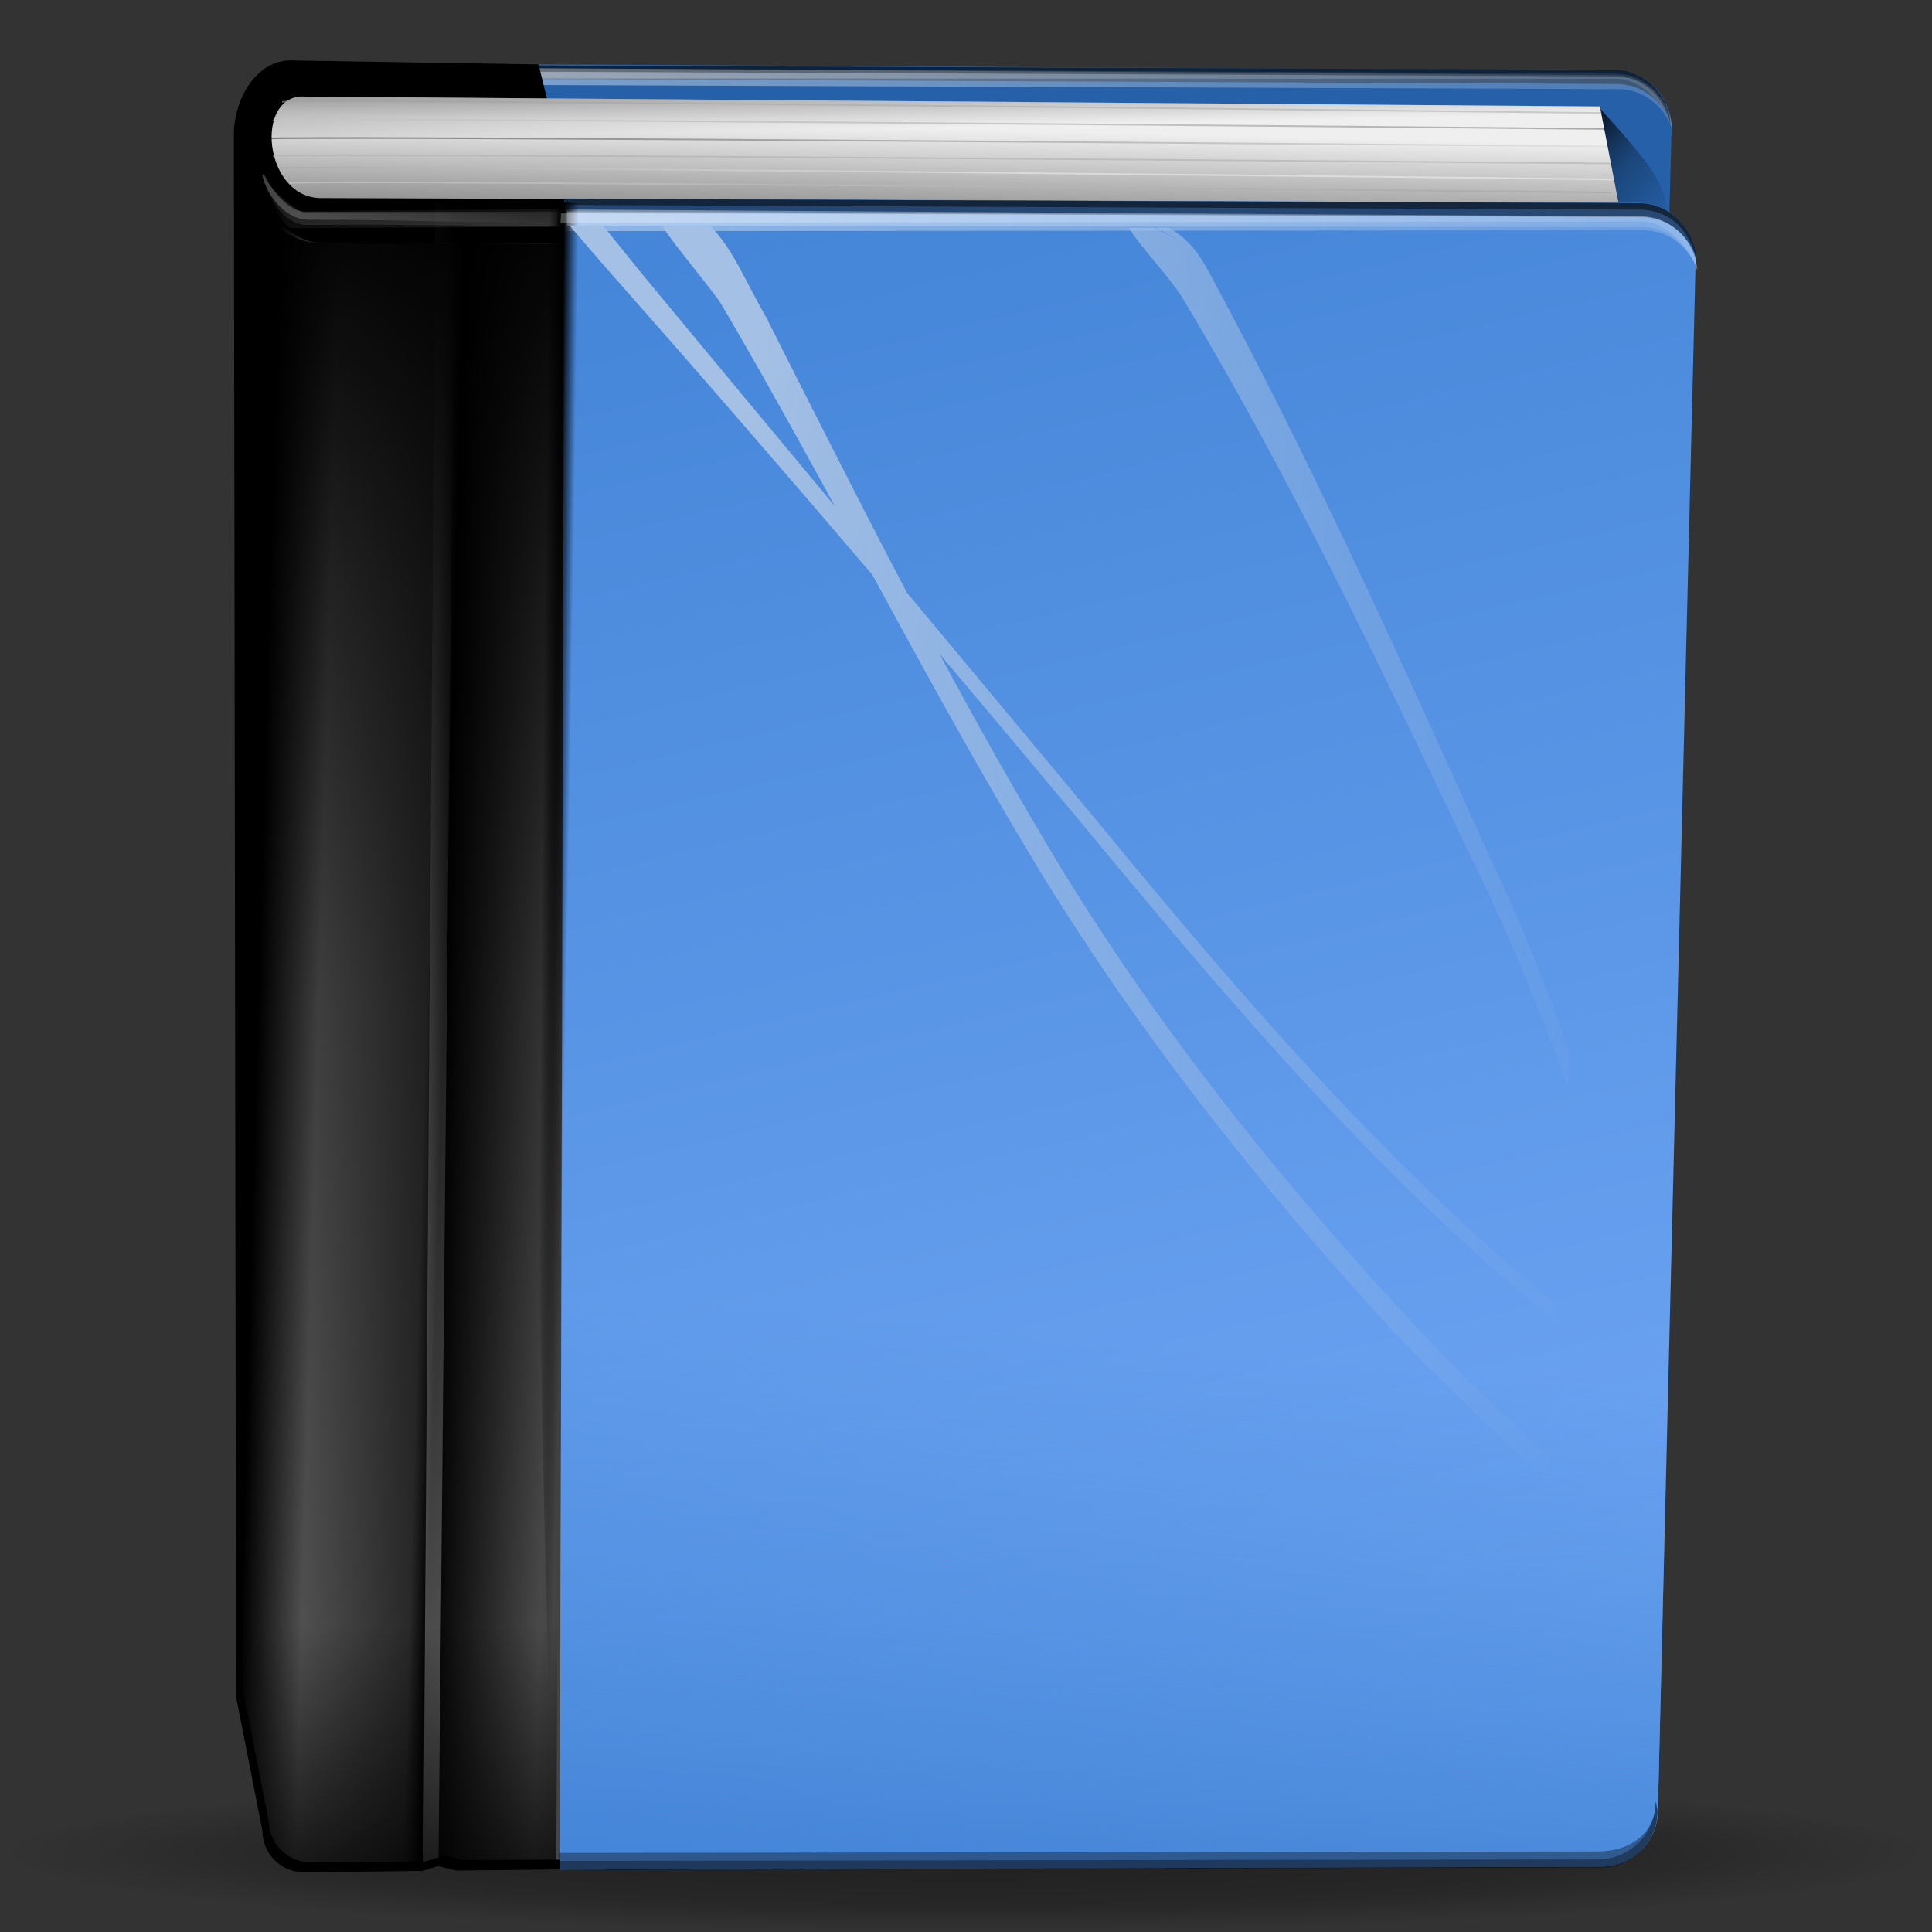 <?xml version="1.0" encoding="UTF-8" standalone="no"?>
<!-- Created with Inkscape (http://www.inkscape.org/) --><svg height="128" id="svg1877" inkscape:export-filename="/home/david/Progetti/sandbox/contents.png" inkscape:export-xdpi="16.879999" inkscape:export-ydpi="16.879999" inkscape:output_extension="org.inkscape.output.svgz.inkscape" inkscape:version="0.45.1" sodipodi:docbase="/media/seagext/trunk/KDE/kdebase/runtime/pics/oxygen/scalable/mimetypes" sodipodi:docname="x-office-address-book.svgz" sodipodi:version="0.32" version="1.0" width="128" xmlns="http://www.w3.org/2000/svg" xmlns:cc="http://web.resource.org/cc/" xmlns:dc="http://purl.org/dc/elements/1.1/" xmlns:inkscape="http://www.inkscape.org/namespaces/inkscape" xmlns:rdf="http://www.w3.org/1999/02/22-rdf-syntax-ns#" xmlns:sodipodi="http://sodipodi.sourceforge.net/DTD/sodipodi-0.dtd" xmlns:svg="http://www.w3.org/2000/svg" xmlns:xlink="http://www.w3.org/1999/xlink">
  <rect width="100%" height="100%" fill="#333333" stroke="none"/>
  <defs id="defs1879">
    <radialGradient cx="63.912" cy="115.709" fx="63.912" fy="115.709" gradientTransform="matrix(1,0,0,0.198,0,92.822)" gradientUnits="userSpaceOnUse" id="radialGradient3336" inkscape:collect="always" r="63.912" xlink:href="#linearGradient3291"/>
    <linearGradient id="linearGradient2087" inkscape:collect="always">
      <stop id="stop2089" offset="0" style="stop-color:#4686d8;stop-opacity:1;"/>
      <stop id="stop2091" offset="1" style="stop-color:#4686d8;stop-opacity:0;"/>
    </linearGradient>
    <linearGradient id="linearGradient2975" inkscape:collect="always">
      <stop id="stop2977" offset="0" style="stop-color:black;stop-opacity:1;"/>
      <stop id="stop2979" offset="1" style="stop-color:black;stop-opacity:0;"/>
    </linearGradient>
    <linearGradient id="linearGradient2913" inkscape:collect="always">
      <stop id="stop2915" offset="0" style="stop-color:#a4c0e4;stop-opacity:1;"/>
      <stop id="stop2917" offset="1" style="stop-color:#a4c0e4;stop-opacity:0;"/>
    </linearGradient>
    <linearGradient id="linearGradient5477">
      <stop id="stop5479" offset="0" style="stop-color:black;stop-opacity:1;"/>
      <stop id="stop5481" offset="1" style="stop-color:white;stop-opacity:1;"/>
    </linearGradient>
    <linearGradient id="linearGradient3853" inkscape:collect="always">
      <stop id="stop3855" offset="0" style="stop-color:black;stop-opacity:1;"/>
      <stop id="stop3857" offset="1" style="stop-color:black;stop-opacity:0;"/>
    </linearGradient>
    <linearGradient id="linearGradient3837">
      <stop id="stop3839" offset="0" style="stop-color:black;stop-opacity:1;"/>
      <stop id="stop3849" offset="0.25" style="stop-color:black;stop-opacity:0.599;"/>
      <stop id="stop3847" offset="0.5" style="stop-color:black;stop-opacity:0.278;"/>
      <stop id="stop3841" offset="1" style="stop-color:black;stop-opacity:0;"/>
    </linearGradient>
    <linearGradient id="linearGradient3814">
      <stop id="stop3816" offset="0" style="stop-color:white;stop-opacity:0;"/>
      <stop id="stop3824" offset="0.185" style="stop-color:white;stop-opacity:0;"/>
      <stop id="stop3822" offset="0.281" style="stop-color:white;stop-opacity:0.336;"/>
      <stop id="stop3829" offset="0.451" style="stop-color:white;stop-opacity:0.17;"/>
      <stop id="stop3831" offset="0.479" style="stop-color:white;stop-opacity:0;"/>
      <stop id="stop3833" offset="0.656" style="stop-color:white;stop-opacity:0.307;"/>
      <stop id="stop3818" offset="1" style="stop-color:white;stop-opacity:0;"/>
    </linearGradient>
    <linearGradient id="linearGradient3804" inkscape:collect="always">
      <stop id="stop3806" offset="0" style="stop-color:white;stop-opacity:1;"/>
      <stop id="stop3808" offset="1" style="stop-color:white;stop-opacity:0;"/>
    </linearGradient>
    <linearGradient id="linearGradient3783" inkscape:collect="always">
      <stop id="stop3785" offset="0" style="stop-color:white;stop-opacity:1;"/>
      <stop id="stop3787" offset="1" style="stop-color:white;stop-opacity:0;"/>
    </linearGradient>
    <linearGradient id="linearGradient3771" inkscape:collect="always">
      <stop id="stop3773" offset="0" style="stop-color:#f7fafe;stop-opacity:1;"/>
      <stop id="stop3775" offset="1" style="stop-color:#f7fafe;stop-opacity:0;"/>
    </linearGradient>
    <linearGradient id="linearGradient3756" inkscape:collect="always">
      <stop id="stop3758" offset="0" style="stop-color:black;stop-opacity:1;"/>
      <stop id="stop3760" offset="1" style="stop-color:black;stop-opacity:0;"/>
    </linearGradient>
    <linearGradient id="linearGradient3742" inkscape:collect="always">
      <stop id="stop3744" offset="0" style="stop-color:white;stop-opacity:1;"/>
      <stop id="stop3746" offset="1" style="stop-color:white;stop-opacity:0;"/>
    </linearGradient>
    <linearGradient id="linearGradient3710" inkscape:collect="always">
      <stop id="stop3712" offset="0" style="stop-color:white;stop-opacity:1;"/>
      <stop id="stop3714" offset="1" style="stop-color:white;stop-opacity:0;"/>
    </linearGradient>
    <linearGradient id="linearGradient3695">
      <stop id="stop3697" offset="0" style="stop-color:#626262;stop-opacity:1;"/>
      <stop id="stop3699" offset="1" style="stop-color:#efefef;stop-opacity:1;"/>
    </linearGradient>
    <linearGradient gradientTransform="matrix(2.669,0.525,-0.525,2.669,21.67,-46.789)" gradientUnits="userSpaceOnUse" id="linearGradient4014" inkscape:collect="always" x1="28.138" x2="29.138" xlink:href="#linearGradient3771" y1="5.62" y2="16.588"/>
    <linearGradient gradientTransform="matrix(2.669,0.525,-0.525,2.669,21.67,-46.389)" gradientUnits="userSpaceOnUse" id="linearGradient4017" inkscape:collect="always" x1="28.138" x2="29.138" xlink:href="#linearGradient3771" y1="5.62" y2="16.588"/>
    <linearGradient gradientTransform="matrix(2.669,0.525,-0.525,2.669,21.67,-46.389)" gradientUnits="userSpaceOnUse" id="linearGradient4020" inkscape:collect="always" x1="28.138" x2="29.138" xlink:href="#linearGradient3771" y1="5.62" y2="16.588"/>
    <radialGradient cx="-36.858" cy="75.225" fx="-36.858" fy="75.225" gradientTransform="matrix(0.947,-1.786603e-2,1.432,109.776,-34.338,-8150.494)" gradientUnits="userSpaceOnUse" id="radialGradient4027" inkscape:collect="always" r="0.972" xlink:href="#linearGradient3853"/>
    <linearGradient gradientTransform="matrix(2.81,0.553,-0.553,2.81,20.506,-27.138)" gradientUnits="userSpaceOnUse" id="linearGradient4031" inkscape:collect="always" x1="4.911" x2="58.885" xlink:href="#linearGradient3710" y1="44.649" y2="36.866"/>
    <linearGradient gradientTransform="matrix(2.81,0.553,-0.553,2.81,20.506,-27.138)" gradientUnits="userSpaceOnUse" id="linearGradient4034" inkscape:collect="always" x1="4.911" x2="58.885" xlink:href="#linearGradient3710" y1="44.649" y2="36.866"/>
    <linearGradient gradientTransform="matrix(2.81,0.553,-0.553,2.81,20.506,-27.138)" gradientUnits="userSpaceOnUse" id="linearGradient4037" inkscape:collect="always" x1="4.911" x2="58.885" xlink:href="#linearGradient3710" y1="44.649" y2="36.866"/>
    <linearGradient gradientTransform="matrix(2.669,0.525,-0.525,2.669,21.67,-45.789)" gradientUnits="userSpaceOnUse" id="linearGradient4042" inkscape:collect="always" x1="20.607" x2="14.044" xlink:href="#linearGradient3837" y1="54.213" y2="16.438"/>
    <linearGradient gradientTransform="matrix(2.669,0.525,-0.525,2.669,21.67,-45.789)" gradientUnits="userSpaceOnUse" id="linearGradient4045" inkscape:collect="always" x1="6.281" x2="14.312" xlink:href="#linearGradient3804" y1="35.764" y2="35.764"/>
    <linearGradient gradientTransform="matrix(2.669,0.525,-0.525,2.669,21.67,-45.789)" gradientUnits="userSpaceOnUse" id="linearGradient4048" inkscape:collect="always" x1="5.324" x2="16.25" xlink:href="#linearGradient3783" y1="55.63" y2="54.984"/>
    <linearGradient gradientTransform="matrix(2.669,0.525,-0.525,2.669,21.67,-45.789)" gradientUnits="userSpaceOnUse" id="linearGradient4051" inkscape:collect="always" x1="15.688" x2="16.753" xlink:href="#linearGradient3783" y1="48.891" y2="55.438"/>
    <linearGradient gradientTransform="matrix(2.669,0.525,-0.525,2.669,21.67,-45.789)" gradientUnits="userSpaceOnUse" id="linearGradient4054" inkscape:collect="always" x1="15.688" x2="16.25" xlink:href="#linearGradient3783" y1="48.891" y2="54.984"/>
    <linearGradient gradientTransform="matrix(2.669,0.525,-0.525,2.669,21.67,-45.789)" gradientUnits="userSpaceOnUse" id="linearGradient4057" inkscape:collect="always" x1="11.968" x2="15.346" xlink:href="#linearGradient3756" y1="50.304" y2="57.639"/>
    <linearGradient gradientTransform="matrix(2.81,0.553,-0.553,2.81,18.918,-18.76)" gradientUnits="userSpaceOnUse" id="linearGradient4061" inkscape:collect="always" x1="4.911" x2="58.885" xlink:href="#linearGradient3710" y1="44.649" y2="36.866"/>
    <linearGradient gradientTransform="matrix(2.81,0.553,-0.553,2.81,18.918,-18.76)" gradientUnits="userSpaceOnUse" id="linearGradient4064" inkscape:collect="always" x1="4.911" x2="58.885" xlink:href="#linearGradient3710" y1="44.649" y2="36.866"/>
    <linearGradient gradientTransform="matrix(2.81,0.553,-0.553,2.81,20.506,-27.138)" gradientUnits="userSpaceOnUse" id="linearGradient4068" inkscape:collect="always" x1="32.439" x2="33.05" xlink:href="#linearGradient3695" y1="40" y2="42.763"/>
    <linearGradient gradientTransform="matrix(2.669,0.525,-0.525,2.669,21.67,-45.789)" gradientUnits="userSpaceOnUse" id="linearGradient4071" inkscape:collect="always" x1="4.518" x2="18.827" xlink:href="#linearGradient3814" y1="41.237" y2="38.016"/>
    <linearGradient gradientTransform="matrix(2.81,0.553,-0.553,2.81,20.506,-27.138)" gradientUnits="userSpaceOnUse" id="linearGradient4075" inkscape:collect="always" x1="36.107" x2="38.78" xlink:href="#linearGradient3742" y1="42.069" y2="40.875"/>
    <linearGradient gradientTransform="matrix(0.964,0.112,-0.112,0.964,4.898,-9.153)" gradientUnits="userSpaceOnUse" id="linearGradient5127" inkscape:collect="always" x1="92.957" x2="59.824" xlink:href="#XMLID_5_" y1="-8.955" y2="206.726"/>
    <radialGradient cx="51.999" cy="-9" gradientUnits="userSpaceOnUse" id="XMLID_5_" r="111.001">
      <stop id="stop4094" offset="0.15" style="stop-color:#80B3FF"/>
      <stop id="stop4096" offset="0.316" style="stop-color:#69A1F0"/>
      <stop id="stop4098" offset="0.603" style="stop-color:#4888DA"/>
      <stop id="stop4100" offset="0.841" style="stop-color:#3378CC"/>
      <stop id="stop4102" offset="1" style="stop-color:#2C72C7"/>
    </radialGradient>
    <linearGradient gradientUnits="userSpaceOnUse" id="linearGradient5483" inkscape:collect="always" x1="74.062" x2="108.062" xlink:href="#linearGradient5477" y1="85.125" y2="126.062"/>
    <linearGradient gradientTransform="translate(0,-1)" gradientUnits="userSpaceOnUse" id="linearGradient5487" inkscape:collect="always" x1="39.812" x2="45.312" xlink:href="#linearGradient5477" y1="79.125" y2="138.875"/>
    <linearGradient gradientTransform="translate(0,-2)" gradientUnits="userSpaceOnUse" id="linearGradient5491" inkscape:collect="always" x1="34.562" x2="44.062" xlink:href="#linearGradient5477" y1="99.375" y2="125.125"/>
    <linearGradient gradientTransform="translate(0,0.7)" gradientUnits="userSpaceOnUse" id="linearGradient5495" inkscape:collect="always" x1="82.312" x2="36.312" xlink:href="#linearGradient5477" y1="61.875" y2="128.312"/>
    <linearGradient gradientTransform="translate(0,-3.3)" gradientUnits="userSpaceOnUse" id="linearGradient5499" inkscape:collect="always" x1="82.312" x2="72.327" xlink:href="#linearGradient5477" y1="61.875" y2="133.312"/>
    <linearGradient gradientTransform="translate(0,1.7)" gradientUnits="userSpaceOnUse" id="linearGradient5503" inkscape:collect="always" x1="82.312" x2="72.327" xlink:href="#linearGradient5477" y1="61.875" y2="133.312"/>
    <linearGradient gradientTransform="matrix(0.999,0.116,-0.116,0.999,2.716,-10.896)" gradientUnits="userSpaceOnUse" id="linearGradient2919" inkscape:collect="always" x1="52.985" x2="113.219" xlink:href="#linearGradient2913" y1="68.39" y2="49.39"/>
    <radialGradient cx="42.618" cy="120.642" fx="42.618" fy="120.642" gradientTransform="matrix(1.52,8.839467e-2,-0.843,13.788,55.277,-1567.892)" gradientUnits="userSpaceOnUse" id="radialGradient1580" inkscape:collect="always" r="3.407" xlink:href="#linearGradient2257"/>
    <radialGradient cx="95.506" cy="59.592" fx="95.506" fy="59.592" gradientTransform="matrix(6.228741e-2,-3.825032e-4,4.90218e-3,0.799,15.06,-17.076)" gradientUnits="userSpaceOnUse" id="radialGradient1576" inkscape:collect="always" r="47.746" xlink:href="#linearGradient3311"/>
    <radialGradient cx="49.01" cy="8.495" fx="47.371" fy="6.77" gradientTransform="matrix(1.297,-1.880044e-3,7.085819e-4,0.489,-47.037,18.976)" gradientUnits="userSpaceOnUse" id="radialGradient1569" inkscape:collect="always" r="3.975" xlink:href="#linearGradient3225"/>
    <linearGradient gradientTransform="matrix(1.297,0,0,1.297,-47.065,12.04)" gradientUnits="userSpaceOnUse" id="linearGradient1565" inkscape:collect="always" x1="48.915" x2="48.913" xlink:href="#linearGradient3217" y1="2.972" y2="2.555"/>
    <radialGradient cx="49.012" cy="2.674" fx="49.012" fy="2.674" gradientTransform="matrix(1.297,0,0,0.158,-47.065,15.053)" gradientUnits="userSpaceOnUse" id="radialGradient1562" inkscape:collect="always" r="1.725" xlink:href="#linearGradient3207"/>
    <linearGradient gradientTransform="matrix(1.297,-1.880044e-3,1.880044e-3,1.297,-47.047,12.108)" gradientUnits="userSpaceOnUse" id="linearGradient1559" inkscape:collect="always" x1="48.499" x2="48.733" xlink:href="#linearGradient3235" y1="0.812" y2="2.366"/>
    <linearGradient gradientTransform="matrix(1.29,0,0,1.297,-46.727,12.04)" gradientUnits="userSpaceOnUse" id="linearGradient1556" inkscape:collect="always" x1="46.052" x2="46.052" xlink:href="#linearGradient3251" y1="3.1" y2="2.396"/>
    <radialGradient cx="49.012" cy="2.674" fx="49.012" fy="2.674" gradientTransform="matrix(0.86,0,0,0.158,-29.371,15.053)" gradientUnits="userSpaceOnUse" id="radialGradient1553" inkscape:collect="always" r="1.725" xlink:href="#linearGradient3273"/>
    <linearGradient gradientTransform="translate(53.872,19.353)" gradientUnits="userSpaceOnUse" id="linearGradient1550" inkscape:collect="always" x1="46.052" x2="46.052" xlink:href="#linearGradient3251" y1="3.1" y2="2.396"/>
    <radialGradient cx="49.012" cy="2.674" fx="49.012" fy="2.674" gradientTransform="matrix(0.853,0,0,0.158,-62.041,15.053)" gradientUnits="userSpaceOnUse" id="radialGradient1547" inkscape:collect="always" r="1.725" xlink:href="#linearGradient3259"/>
    <radialGradient cx="34.678" cy="7.462" fx="34.678" fy="7.462" gradientTransform="matrix(-1.51,2.641273e-3,-1.167078e-4,-9.110224e-3,87.052,7.439)" gradientUnits="userSpaceOnUse" id="radialGradient1541" inkscape:collect="always" r="47.595" xlink:href="#linearGradient3325"/>
    <radialGradient cx="34.678" cy="7.462" fx="34.678" fy="7.462" gradientTransform="matrix(1,0,0,2.608014e-2,0,7.268)" gradientUnits="userSpaceOnUse" id="radialGradient1539" inkscape:collect="always" r="47.595" xlink:href="#linearGradient3303"/>
    <linearGradient id="linearGradient2257">
      <stop id="stop2259" offset="0" style="stop-color:#b4942a;stop-opacity:1;"/>
      <stop id="stop2261" offset="1" style="stop-color:#e4dcc9;stop-opacity:1"/>
    </linearGradient>
    <linearGradient id="linearGradient3207">
      <stop id="stop3209" offset="0" style="stop-color:#ffffff;stop-opacity:1;"/>
      <stop id="stop3211" offset="1" style="stop-color:#252525;stop-opacity:0;"/>
    </linearGradient>
    <linearGradient id="linearGradient3217" inkscape:collect="always">
      <stop id="stop3219" offset="0" style="stop-color:#252525;stop-opacity:1;"/>
      <stop id="stop3221" offset="1" style="stop-color:#252525;stop-opacity:0;"/>
    </linearGradient>
    <linearGradient id="linearGradient3225">
      <stop id="stop3227" offset="0" style="stop-color:#ffffff;stop-opacity:1;"/>
      <stop id="stop3229" offset="1" style="stop-color:#aeaeae;stop-opacity:1;"/>
    </linearGradient>
    <linearGradient id="linearGradient3235" inkscape:collect="always">
      <stop id="stop3237" offset="0" style="stop-color:#ffffff;stop-opacity:1;"/>
      <stop id="stop3239" offset="1" style="stop-color:#ffffff;stop-opacity:0;"/>
    </linearGradient>
    <linearGradient id="linearGradient3251">
      <stop id="stop3253" offset="0" style="stop-color:#000000;stop-opacity:1;"/>
      <stop id="stop3255" offset="1" style="stop-color:#131313;stop-opacity:0;"/>
    </linearGradient>
    <linearGradient id="linearGradient3259">
      <stop id="stop3261" offset="0" style="stop-color:#ffffff;stop-opacity:0.55;"/>
      <stop id="stop3263" offset="1" style="stop-color:#000000;stop-opacity:0;"/>
    </linearGradient>
    <linearGradient id="linearGradient3273">
      <stop id="stop3275" offset="0" style="stop-color:#ffffff;stop-opacity:0.55;"/>
      <stop id="stop3277" offset="1" style="stop-color:#ffffff;stop-opacity:0;"/>
    </linearGradient>
    <linearGradient id="linearGradient3291">
      <stop id="stop3293" offset="0" style="stop-color:#000000;stop-opacity:1;"/>
      <stop id="stop3100" offset="0.676" style="stop-color:black;stop-opacity:0.625;"/>
      <stop id="stop3295" offset="1" style="stop-color:#000000;stop-opacity:0;"/>
    </linearGradient>
    <linearGradient id="linearGradient3303">
      <stop id="stop3305" offset="0" style="stop-color:#ffffff;stop-opacity:0.683;"/>
      <stop id="stop3307" offset="1" style="stop-color:#ffffff;stop-opacity:0;"/>
    </linearGradient>
    <linearGradient id="linearGradient3311">
      <stop id="stop3313" offset="0" style="stop-color:#2d2d2d;stop-opacity:1;"/>
      <stop id="stop3319" offset="0.5" style="stop-color:#000000;stop-opacity:1;"/>
      <stop id="stop3315" offset="1" style="stop-color:#000000;stop-opacity:1;"/>
    </linearGradient>
    <linearGradient id="linearGradient3325">
      <stop id="stop3327" offset="0" style="stop-color:#ffffff;stop-opacity:1;"/>
      <stop id="stop3329" offset="1" style="stop-color:#ffffff;stop-opacity:0;"/>
    </linearGradient>
    <linearGradient id="linearGradient2598">
      <stop id="stop2600" offset="0" style="stop-color:#252525;stop-opacity:1;"/>
      <stop id="stop2606" offset="0.5" style="stop-color:#252525;stop-opacity:1;"/>
      <stop id="stop2608" offset="0.75" style="stop-color:#252525;stop-opacity:1;"/>
      <stop id="stop2602" offset="1" style="stop-color:#000000;stop-opacity:1;"/>
    </linearGradient>
    <linearGradient gradientTransform="matrix(2.81,0.553,-0.553,2.81,20.506,-27.138)" gradientUnits="userSpaceOnUse" id="linearGradient2094" inkscape:collect="always" x1="36.107" x2="38.78" xlink:href="#linearGradient3742" y1="42.069" y2="40.875"/>
    <linearGradient gradientTransform="matrix(2.669,0.525,-0.525,2.669,21.67,-45.789)" gradientUnits="userSpaceOnUse" id="linearGradient2096" inkscape:collect="always" x1="4.518" x2="18.827" xlink:href="#linearGradient3814" y1="41.237" y2="38.016"/>
    <linearGradient gradientTransform="matrix(2.81,0.553,-0.553,2.81,20.506,-27.138)" gradientUnits="userSpaceOnUse" id="linearGradient2098" inkscape:collect="always" x1="32.439" x2="33.05" xlink:href="#linearGradient3695" y1="40" y2="42.763"/>
    <linearGradient gradientTransform="matrix(2.81,0.553,-0.553,2.81,18.918,-18.76)" gradientUnits="userSpaceOnUse" id="linearGradient2100" inkscape:collect="always" x1="4.911" x2="58.885" xlink:href="#linearGradient3710" y1="44.649" y2="36.866"/>
    <linearGradient gradientTransform="matrix(2.81,0.553,-0.553,2.81,18.918,-18.76)" gradientUnits="userSpaceOnUse" id="linearGradient2102" inkscape:collect="always" x1="4.911" x2="58.885" xlink:href="#linearGradient3710" y1="44.649" y2="36.866"/>
    <linearGradient gradientUnits="userSpaceOnUse" id="linearGradient2104" inkscape:collect="always" x1="74.062" x2="108.062" xlink:href="#linearGradient5477" y1="85.125" y2="126.062"/>
    <linearGradient gradientTransform="translate(0,-1)" gradientUnits="userSpaceOnUse" id="linearGradient2106" inkscape:collect="always" x1="39.812" x2="45.312" xlink:href="#linearGradient5477" y1="79.125" y2="138.875"/>
    <linearGradient gradientTransform="translate(0,-2)" gradientUnits="userSpaceOnUse" id="linearGradient2108" inkscape:collect="always" x1="34.562" x2="44.062" xlink:href="#linearGradient5477" y1="99.375" y2="125.125"/>
    <linearGradient gradientTransform="translate(0,0.7)" gradientUnits="userSpaceOnUse" id="linearGradient2110" inkscape:collect="always" x1="82.312" x2="36.312" xlink:href="#linearGradient5477" y1="61.875" y2="128.312"/>
    <linearGradient gradientTransform="translate(0,-3.3)" gradientUnits="userSpaceOnUse" id="linearGradient2112" inkscape:collect="always" x1="82.312" x2="72.327" xlink:href="#linearGradient5477" y1="61.875" y2="133.312"/>
    <linearGradient gradientTransform="translate(0,1.7)" gradientUnits="userSpaceOnUse" id="linearGradient2114" inkscape:collect="always" x1="82.312" x2="72.327" xlink:href="#linearGradient5477" y1="61.875" y2="133.312"/>
    <linearGradient gradientTransform="matrix(2.669,0.525,-0.525,2.669,21.67,-45.789)" gradientUnits="userSpaceOnUse" id="linearGradient2116" inkscape:collect="always" x1="11.968" x2="15.346" xlink:href="#linearGradient3756" y1="50.304" y2="57.639"/>
    <linearGradient gradientTransform="matrix(2.669,0.525,-0.525,2.669,21.67,-45.789)" gradientUnits="userSpaceOnUse" id="linearGradient2118" inkscape:collect="always" x1="15.688" x2="16.25" xlink:href="#linearGradient3783" y1="48.891" y2="54.984"/>
    <linearGradient gradientTransform="matrix(2.669,0.525,-0.525,2.669,21.67,-45.789)" gradientUnits="userSpaceOnUse" id="linearGradient2120" inkscape:collect="always" x1="15.688" x2="16.753" xlink:href="#linearGradient3783" y1="48.891" y2="55.438"/>
    <linearGradient gradientTransform="matrix(2.669,0.525,-0.525,2.669,21.67,-45.789)" gradientUnits="userSpaceOnUse" id="linearGradient2122" inkscape:collect="always" x1="5.324" x2="16.25" xlink:href="#linearGradient3783" y1="55.63" y2="54.984"/>
    <linearGradient gradientTransform="matrix(2.669,0.525,-0.525,2.669,21.67,-45.789)" gradientUnits="userSpaceOnUse" id="linearGradient2124" inkscape:collect="always" x1="6.281" x2="14.312" xlink:href="#linearGradient3804" y1="35.764" y2="35.764"/>
    <linearGradient gradientTransform="matrix(2.669,0.525,-0.525,2.669,21.67,-45.789)" gradientUnits="userSpaceOnUse" id="linearGradient2126" inkscape:collect="always" x1="20.607" x2="14.044" xlink:href="#linearGradient3837" y1="54.213" y2="16.438"/>
    <linearGradient gradientTransform="matrix(0.964,0.112,-0.112,0.964,4.898,-9.153)" gradientUnits="userSpaceOnUse" id="linearGradient2128" inkscape:collect="always" x1="92.957" x2="59.824" xlink:href="#XMLID_5_" y1="-8.955" y2="206.726"/>
    <linearGradient gradientTransform="matrix(2.81,0.553,-0.553,2.81,20.506,-27.138)" gradientUnits="userSpaceOnUse" id="linearGradient2130" inkscape:collect="always" x1="4.911" x2="58.885" xlink:href="#linearGradient3710" y1="44.649" y2="36.866"/>
    <radialGradient cx="-36.858" cy="75.225" fx="-36.858" fy="75.225" gradientTransform="matrix(0.947,-1.786603e-2,1.432,109.776,-34.338,-8150.494)" gradientUnits="userSpaceOnUse" id="radialGradient2132" inkscape:collect="always" r="0.972" xlink:href="#linearGradient3853"/>
    <linearGradient gradientTransform="matrix(2.81,0.553,-0.553,2.81,20.506,-27.138)" gradientUnits="userSpaceOnUse" id="linearGradient2134" inkscape:collect="always" x1="4.911" x2="58.885" xlink:href="#linearGradient3710" y1="44.649" y2="36.866"/>
    <linearGradient gradientTransform="matrix(2.81,0.553,-0.553,2.81,20.506,-27.138)" gradientUnits="userSpaceOnUse" id="linearGradient2136" inkscape:collect="always" x1="4.911" x2="58.885" xlink:href="#linearGradient3710" y1="44.649" y2="36.866"/>
    <linearGradient gradientTransform="matrix(2.669,0.525,-0.525,2.669,21.67,-46.389)" gradientUnits="userSpaceOnUse" id="linearGradient2138" inkscape:collect="always" x1="28.138" x2="29.138" xlink:href="#linearGradient3771" y1="5.62" y2="16.588"/>
    <linearGradient gradientTransform="matrix(2.669,0.525,-0.525,2.669,21.67,-46.389)" gradientUnits="userSpaceOnUse" id="linearGradient2140" inkscape:collect="always" x1="28.138" x2="29.138" xlink:href="#linearGradient3771" y1="5.62" y2="16.588"/>
    <linearGradient gradientTransform="matrix(2.669,0.525,-0.525,2.669,21.67,-46.789)" gradientUnits="userSpaceOnUse" id="linearGradient2142" inkscape:collect="always" x1="28.138" x2="29.138" xlink:href="#linearGradient3771" y1="5.62" y2="16.588"/>
    <linearGradient gradientTransform="matrix(0.999,0.116,-0.116,0.999,2.716,-10.896)" gradientUnits="userSpaceOnUse" id="linearGradient2144" inkscape:collect="always" x1="52.985" x2="113.219" xlink:href="#linearGradient2913" y1="68.39" y2="49.39"/>
    <linearGradient gradientTransform="matrix(0.999,0.116,-0.116,0.999,8.72,2.534)" gradientUnits="userSpaceOnUse" id="linearGradient2067" inkscape:collect="always" x1="52.985" x2="113.219" xlink:href="#linearGradient2913" y1="68.39" y2="49.39"/>
    <linearGradient gradientTransform="matrix(2.81,-0.553,-0.553,-2.81,20.76,149.97)" gradientUnits="userSpaceOnUse" id="linearGradient2083" inkscape:collect="always" x1="4.911" x2="58.885" xlink:href="#linearGradient3710" y1="44.649" y2="36.866"/>
    <linearGradient gradientTransform="matrix(2.81,-0.553,-0.553,-2.81,20.76,149.97)" gradientUnits="userSpaceOnUse" id="linearGradient2086" inkscape:collect="always" x1="4.911" x2="58.885" xlink:href="#linearGradient3710" y1="44.649" y2="36.866"/>
    <radialGradient cx="-36.858" cy="75.225" fx="-36.858" fy="75.225" gradientTransform="matrix(0.947,1.786603e-2,1.432,-109.776,-34.084,8273.326)" gradientUnits="userSpaceOnUse" id="radialGradient2089" inkscape:collect="always" r="0.972" xlink:href="#linearGradient3853"/>
    <linearGradient gradientTransform="matrix(2.81,-0.553,-0.553,-2.81,20.76,149.97)" gradientUnits="userSpaceOnUse" id="linearGradient2092" inkscape:collect="always" x1="4.911" x2="58.885" xlink:href="#linearGradient3710" y1="44.649" y2="36.866"/>
    <linearGradient gradientTransform="matrix(0.964,-0.112,-0.112,-0.964,5.153,131.986)" gradientUnits="userSpaceOnUse" id="linearGradient2097" inkscape:collect="always" x1="92.146" x2="59.409" xlink:href="#XMLID_5_" y1="-60.187" y2="214.473"/>
    <linearGradient gradientTransform="matrix(2.669,-0.525,-0.525,-2.669,21.924,168.621)" gradientUnits="userSpaceOnUse" id="linearGradient2101" inkscape:collect="always" x1="20.607" x2="14.044" xlink:href="#linearGradient3837" y1="54.213" y2="16.438"/>
    <linearGradient gradientTransform="matrix(2.669,-0.525,-0.525,-2.669,21.924,168.621)" gradientUnits="userSpaceOnUse" id="linearGradient2105" inkscape:collect="always" x1="6.281" x2="14.312" xlink:href="#linearGradient3804" y1="35.764" y2="35.764"/>
    <linearGradient gradientTransform="matrix(2.669,-0.525,-0.525,-2.669,21.924,168.621)" gradientUnits="userSpaceOnUse" id="linearGradient2109" inkscape:collect="always" x1="5.324" x2="16.25" xlink:href="#linearGradient3783" y1="55.63" y2="54.984"/>
    <linearGradient gradientTransform="matrix(2.669,-0.525,-0.525,-2.669,21.924,168.621)" gradientUnits="userSpaceOnUse" id="linearGradient2113" inkscape:collect="always" x1="15.688" x2="16.753" xlink:href="#linearGradient3783" y1="48.891" y2="55.438"/>
    <linearGradient gradientTransform="matrix(2.669,-0.525,-0.525,-2.669,21.924,168.621)" gradientUnits="userSpaceOnUse" id="linearGradient2117" inkscape:collect="always" x1="15.688" x2="16.25" xlink:href="#linearGradient3783" y1="48.891" y2="54.984"/>
    <linearGradient gradientTransform="matrix(2.669,-0.525,-0.525,-2.669,21.924,168.621)" gradientUnits="userSpaceOnUse" id="linearGradient2121" inkscape:collect="always" x1="15.214" x2="14.702" xlink:href="#linearGradient3756" y1="58.94" y2="56.033"/>
    <linearGradient gradientTransform="matrix(2.81,-0.553,-0.553,-2.81,19.172,140.993)" gradientUnits="userSpaceOnUse" id="linearGradient2132" inkscape:collect="always" x1="4.911" x2="58.885" xlink:href="#linearGradient3710" y1="44.649" y2="36.866"/>
    <linearGradient gradientTransform="matrix(2.81,-0.553,-0.553,-2.81,19.172,141.093)" gradientUnits="userSpaceOnUse" id="linearGradient2135" inkscape:collect="always" x1="4.911" x2="58.885" xlink:href="#linearGradient3710" y1="44.649" y2="36.866"/>
    <linearGradient gradientTransform="matrix(2.81,-0.553,-0.553,-2.81,20.76,149.97)" gradientUnits="userSpaceOnUse" id="linearGradient2139" inkscape:collect="always" x1="32.439" x2="33.05" xlink:href="#linearGradient3695" y1="40" y2="42.763"/>
    <linearGradient gradientTransform="matrix(2.669,-0.525,-0.525,-2.669,21.924,168.621)" gradientUnits="userSpaceOnUse" id="linearGradient2143" inkscape:collect="always" x1="4.518" x2="18.827" xlink:href="#linearGradient3814" y1="41.237" y2="38.016"/>
    <linearGradient gradientTransform="matrix(2.81,-0.553,-0.553,-2.81,20.76,149.97)" gradientUnits="userSpaceOnUse" id="linearGradient2147" inkscape:collect="always" x1="36.992" x2="38.914" xlink:href="#linearGradient3837" y1="42.161" y2="39.759"/>
    <linearGradient gradientUnits="userSpaceOnUse" id="linearGradient2981" inkscape:collect="always" x1="28.947" x2="28.947" xlink:href="#linearGradient2975" y1="125.896" y2="104.955"/>
    <linearGradient gradientUnits="userSpaceOnUse" id="linearGradient2093" inkscape:collect="always" x1="68.236" x2="70.711" xlink:href="#linearGradient2087" y1="120.294" y2="86.634"/>
    <linearGradient gradientTransform="matrix(2.81,-0.553,-0.553,-2.81,20.76,149.97)" gradientUnits="userSpaceOnUse" id="linearGradient2127" inkscape:collect="always" x1="36.992" x2="38.914" xlink:href="#linearGradient3837" y1="42.161" y2="39.759"/>
    <linearGradient gradientTransform="matrix(2.669,-0.525,-0.525,-2.669,21.924,168.621)" gradientUnits="userSpaceOnUse" id="linearGradient2129" inkscape:collect="always" x1="4.518" x2="18.827" xlink:href="#linearGradient3814" y1="41.237" y2="38.016"/>
    <linearGradient gradientTransform="matrix(2.81,-0.553,-0.553,-2.81,20.76,149.97)" gradientUnits="userSpaceOnUse" id="linearGradient2131" inkscape:collect="always" x1="32.439" x2="33.05" xlink:href="#linearGradient3695" y1="40" y2="42.763"/>
    <linearGradient gradientTransform="matrix(2.81,-0.553,-0.553,-2.81,19.172,141.093)" gradientUnits="userSpaceOnUse" id="linearGradient2133" inkscape:collect="always" x1="4.911" x2="58.885" xlink:href="#linearGradient3710" y1="44.649" y2="36.866"/>
    <linearGradient gradientTransform="matrix(2.81,-0.553,-0.553,-2.81,19.172,140.993)" gradientUnits="userSpaceOnUse" id="linearGradient2137" inkscape:collect="always" x1="4.911" x2="58.885" xlink:href="#linearGradient3710" y1="44.649" y2="36.866"/>
    <linearGradient gradientTransform="matrix(2.669,-0.525,-0.525,-2.669,21.924,168.621)" gradientUnits="userSpaceOnUse" id="linearGradient2156" inkscape:collect="always" x1="15.214" x2="14.702" xlink:href="#linearGradient3756" y1="58.94" y2="56.033"/>
    <linearGradient gradientTransform="matrix(2.669,-0.525,-0.525,-2.669,21.924,168.621)" gradientUnits="userSpaceOnUse" id="linearGradient2158" inkscape:collect="always" x1="15.688" x2="16.25" xlink:href="#linearGradient3783" y1="48.891" y2="54.984"/>
    <linearGradient gradientTransform="matrix(2.669,-0.525,-0.525,-2.669,21.924,168.621)" gradientUnits="userSpaceOnUse" id="linearGradient2160" inkscape:collect="always" x1="15.688" x2="16.753" xlink:href="#linearGradient3783" y1="48.891" y2="55.438"/>
    <linearGradient gradientTransform="matrix(2.669,-0.525,-0.525,-2.669,21.924,168.621)" gradientUnits="userSpaceOnUse" id="linearGradient2162" inkscape:collect="always" x1="5.324" x2="16.25" xlink:href="#linearGradient3783" y1="55.63" y2="54.984"/>
    <linearGradient gradientTransform="matrix(2.669,-0.525,-0.525,-2.669,21.924,168.621)" gradientUnits="userSpaceOnUse" id="linearGradient2164" inkscape:collect="always" x1="6.281" x2="14.312" xlink:href="#linearGradient3804" y1="35.764" y2="35.764"/>
    <linearGradient gradientTransform="matrix(2.669,-0.525,-0.525,-2.669,21.924,168.621)" gradientUnits="userSpaceOnUse" id="linearGradient2166" inkscape:collect="always" x1="20.607" x2="14.044" xlink:href="#linearGradient3837" y1="54.213" y2="16.438"/>
    <linearGradient gradientTransform="matrix(0.964,-0.112,-0.112,-0.964,5.153,131.986)" gradientUnits="userSpaceOnUse" id="linearGradient2168" inkscape:collect="always" x1="92.146" x2="59.409" xlink:href="#XMLID_5_" y1="-60.187" y2="214.473"/>
    <linearGradient gradientTransform="matrix(2.81,-0.553,-0.553,-2.81,20.76,149.97)" gradientUnits="userSpaceOnUse" id="linearGradient2170" inkscape:collect="always" x1="4.911" x2="58.885" xlink:href="#linearGradient3710" y1="44.649" y2="36.866"/>
    <radialGradient cx="-36.858" cy="75.225" fx="-36.858" fy="75.225" gradientTransform="matrix(0.947,1.786603e-2,1.432,-109.776,-34.084,8273.326)" gradientUnits="userSpaceOnUse" id="radialGradient2172" inkscape:collect="always" r="0.972" xlink:href="#linearGradient3853"/>
    <linearGradient gradientTransform="matrix(2.81,-0.553,-0.553,-2.81,20.76,149.97)" gradientUnits="userSpaceOnUse" id="linearGradient2174" inkscape:collect="always" x1="4.911" x2="58.885" xlink:href="#linearGradient3710" y1="44.649" y2="36.866"/>
    <linearGradient gradientUnits="userSpaceOnUse" id="linearGradient2176" inkscape:collect="always" x1="68.236" x2="70.711" xlink:href="#linearGradient2087" y1="120.294" y2="86.634"/>
    <linearGradient gradientTransform="matrix(2.81,-0.553,-0.553,-2.81,20.76,149.97)" gradientUnits="userSpaceOnUse" id="linearGradient2178" inkscape:collect="always" x1="4.911" x2="58.885" xlink:href="#linearGradient3710" y1="44.649" y2="36.866"/>
    <linearGradient gradientTransform="matrix(0.999,0.116,-0.116,0.999,8.72,2.534)" gradientUnits="userSpaceOnUse" id="linearGradient2180" inkscape:collect="always" x1="52.985" x2="113.219" xlink:href="#linearGradient2913" y1="68.39" y2="49.39"/>
    <linearGradient gradientUnits="userSpaceOnUse" id="linearGradient2182" inkscape:collect="always" x1="28.947" x2="28.947" xlink:href="#linearGradient2975" y1="125.896" y2="104.955"/>
    <linearGradient gradientTransform="matrix(2.934,-0.578,-0.578,-2.935,20.884,149.786)" gradientUnits="userSpaceOnUse" id="linearGradient2533" inkscape:collect="always" x1="36.992" x2="38.914" xlink:href="#linearGradient3837" y1="42.161" y2="39.759"/>
    <linearGradient gradientTransform="matrix(2.786,-0.549,-0.548,-2.787,22.1,169.266)" gradientUnits="userSpaceOnUse" id="linearGradient2535" inkscape:collect="always" x1="4.518" x2="18.827" xlink:href="#linearGradient3814" y1="41.237" y2="38.016"/>
    <linearGradient gradientTransform="matrix(2.934,-0.578,-0.578,-2.935,20.884,149.786)" gradientUnits="userSpaceOnUse" id="linearGradient2537" inkscape:collect="always" x1="32.439" x2="33.05" xlink:href="#linearGradient3695" y1="40" y2="42.763"/>
    <linearGradient gradientTransform="matrix(2.934,-0.578,-0.578,-2.935,19.226,140.515)" gradientUnits="userSpaceOnUse" id="linearGradient2539" inkscape:collect="always" x1="4.911" x2="58.885" xlink:href="#linearGradient3710" y1="44.649" y2="36.866"/>
    <linearGradient gradientTransform="matrix(2.934,-0.578,-0.578,-2.935,19.226,140.411)" gradientUnits="userSpaceOnUse" id="linearGradient2541" inkscape:collect="always" x1="4.911" x2="58.885" xlink:href="#linearGradient3710" y1="44.649" y2="36.866"/>
    <linearGradient gradientUnits="userSpaceOnUse" id="linearGradient2543" inkscape:collect="always" x1="74.062" x2="108.062" xlink:href="#linearGradient5477" y1="85.125" y2="126.062"/>
    <linearGradient gradientTransform="translate(0,-1)" gradientUnits="userSpaceOnUse" id="linearGradient2545" inkscape:collect="always" x1="39.812" x2="45.312" xlink:href="#linearGradient5477" y1="79.125" y2="138.875"/>
    <linearGradient gradientTransform="translate(0,-2)" gradientUnits="userSpaceOnUse" id="linearGradient2547" inkscape:collect="always" x1="34.562" x2="44.062" xlink:href="#linearGradient5477" y1="99.375" y2="125.125"/>
    <linearGradient gradientTransform="translate(0,0.7)" gradientUnits="userSpaceOnUse" id="linearGradient2549" inkscape:collect="always" x1="82.312" x2="36.312" xlink:href="#linearGradient5477" y1="61.875" y2="128.312"/>
    <linearGradient gradientTransform="translate(0,-3.3)" gradientUnits="userSpaceOnUse" id="linearGradient2551" inkscape:collect="always" x1="82.312" x2="72.327" xlink:href="#linearGradient5477" y1="61.875" y2="133.312"/>
    <linearGradient gradientTransform="translate(0,1.7)" gradientUnits="userSpaceOnUse" id="linearGradient2553" inkscape:collect="always" x1="82.312" x2="72.327" xlink:href="#linearGradient5477" y1="61.875" y2="133.312"/>
    <linearGradient gradientTransform="matrix(2.786,-0.549,-0.548,-2.787,22.1,169.266)" gradientUnits="userSpaceOnUse" id="linearGradient2555" inkscape:collect="always" x1="15.214" x2="14.702" xlink:href="#linearGradient3756" y1="58.94" y2="56.033"/>
    <linearGradient gradientTransform="matrix(2.786,-0.549,-0.548,-2.787,22.1,169.266)" gradientUnits="userSpaceOnUse" id="linearGradient2557" inkscape:collect="always" x1="15.688" x2="16.25" xlink:href="#linearGradient3783" y1="48.891" y2="54.984"/>
    <linearGradient gradientTransform="matrix(2.786,-0.549,-0.548,-2.787,22.1,169.266)" gradientUnits="userSpaceOnUse" id="linearGradient2559" inkscape:collect="always" x1="15.688" x2="16.753" xlink:href="#linearGradient3783" y1="48.891" y2="55.438"/>
    <linearGradient gradientTransform="matrix(2.786,-0.549,-0.548,-2.787,22.1,169.266)" gradientUnits="userSpaceOnUse" id="linearGradient2561" inkscape:collect="always" x1="5.324" x2="16.25" xlink:href="#linearGradient3783" y1="55.63" y2="54.984"/>
    <linearGradient gradientTransform="matrix(2.786,-0.549,-0.548,-2.787,22.1,169.266)" gradientUnits="userSpaceOnUse" id="linearGradient2563" inkscape:collect="always" x1="6.281" x2="14.312" xlink:href="#linearGradient3804" y1="35.764" y2="35.764"/>
    <linearGradient gradientTransform="matrix(2.786,-0.549,-0.548,-2.787,22.1,169.266)" gradientUnits="userSpaceOnUse" id="linearGradient2565" inkscape:collect="always" x1="20.607" x2="14.044" xlink:href="#linearGradient3837" y1="54.213" y2="16.438"/>
    <linearGradient gradientTransform="matrix(1.007,-0.117,-0.117,-1.007,4.59,131.004)" gradientUnits="userSpaceOnUse" id="linearGradient2567" inkscape:collect="always" x1="92.146" x2="59.409" xlink:href="#XMLID_5_" y1="-60.187" y2="214.473"/>
    <linearGradient gradientTransform="matrix(2.934,-0.578,-0.578,-2.935,20.884,149.786)" gradientUnits="userSpaceOnUse" id="linearGradient2569" inkscape:collect="always" x1="4.911" x2="58.885" xlink:href="#linearGradient3710" y1="44.649" y2="36.866"/>
    <radialGradient cx="-36.858" cy="75.225" fx="-36.858" fy="75.225" gradientTransform="matrix(0.989,1.835001e-2,1.495,-112.75,-36.375,8490.872)" gradientUnits="userSpaceOnUse" id="radialGradient2571" inkscape:collect="always" r="0.972" xlink:href="#linearGradient3853"/>
    <linearGradient gradientTransform="matrix(2.934,-0.578,-0.578,-2.935,20.884,149.786)" gradientUnits="userSpaceOnUse" id="linearGradient2573" inkscape:collect="always" x1="4.911" x2="58.885" xlink:href="#linearGradient3710" y1="44.649" y2="36.866"/>
    <linearGradient gradientTransform="matrix(1.044,0,0,1.044,-0.79,-6.841)" gradientUnits="userSpaceOnUse" id="linearGradient2575" inkscape:collect="always" x1="68.236" x2="70.711" xlink:href="#linearGradient2087" y1="120.294" y2="86.634"/>
    <linearGradient gradientTransform="matrix(2.934,-0.578,-0.578,-2.935,20.884,149.786)" gradientUnits="userSpaceOnUse" id="linearGradient2577" inkscape:collect="always" x1="4.911" x2="58.885" xlink:href="#linearGradient3710" y1="44.649" y2="36.866"/>
    <linearGradient gradientTransform="matrix(1.043,-0.121,-0.121,-1.044,-1.855,132.963)" gradientUnits="userSpaceOnUse" id="linearGradient2579" inkscape:collect="always" x1="52.985" x2="113.219" xlink:href="#linearGradient2913" y1="68.39" y2="49.39"/>
    <linearGradient gradientTransform="matrix(1.044,0,0,1.044,-0.79,-6.841)" gradientUnits="userSpaceOnUse" id="linearGradient2581" inkscape:collect="always" x1="28.947" x2="28.947" xlink:href="#linearGradient2975" y1="125.896" y2="104.955"/>
  </defs>
  <sodipodi:namedview bordercolor="#666666" borderopacity="1.0" gridempspacing="0" gridspacingx="4px" gridspacingy="4px" height="128px" id="base" inkscape:current-layer="g2494" inkscape:cx="64" inkscape:cy="64" inkscape:document-units="px" inkscape:grid-bbox="true" inkscape:grid-points="true" inkscape:guide-bbox="true" inkscape:pageopacity="0.0" inkscape:pageshadow="2" inkscape:window-height="694" inkscape:window-width="1018" inkscape:window-x="0" inkscape:window-y="0" inkscape:zoom="3.8515625" pagecolor="#ffffff" showgrid="true" showguides="true" width="128px">
    <sodipodi:guide id="guide3196" orientation="horizontal" position="9.169"/>
  </sodipodi:namedview>
  <g id="layer1" inkscape:groupmode="layer" inkscape:label="Layer 1">
    <path d="M 127.824 115.709 A 63.912 12.642 0 1 1  0,115.709 A 63.912 12.642 0 1 1  127.824 115.709 z" id="path1563" sodipodi:cx="63.912209" sodipodi:cy="115.70919" sodipodi:rx="63.912209" sodipodi:ry="12.641975" sodipodi:type="arc" style="opacity:0.381;fill:url(#radialGradient3336);fill-opacity:1;fill-rule:nonzero;stroke:none;stroke-width:0;stroke-linecap:round;stroke-linejoin:round;stroke-miterlimit:4;stroke-dasharray:none;stroke-dashoffset:4;stroke-opacity:1" transform="matrix(1.001,0,0,0.41,-2.393169e-5,75.327)"/>
    <g id="g2494" transform="matrix(1.008,0,0,1.009,-2.582,4)">
      <g id="g6745">
        <path d="M 38.339,110.096 L 37.913,0.258 L 108.679,0.664 C 110.777,0.655 112.424,2.383 112.432,4.482 L 109.585,110.331 C 109.593,112.429 107.959,114.076 105.862,114.084 L 38.339,110.096 z " id="path2792" sodipodi:nodetypes="ccccccc" style="fill:#2560a8;fill-opacity:1;fill-rule:nonzero;stroke:none;stroke-width:0.1;stroke-linecap:round;stroke-linejoin:round;stroke-miterlimit:4;stroke-dasharray:none;stroke-dashoffset:4;stroke-opacity:0.13"/>
        <path d="M 107.588,3.016 C 112.672,8.539 112.176,8.791 111.981,12.11 L 103.476,13.38 L 107.588,3.016 z " id="path3740" sodipodi:nodetypes="cccc" style="fill:url(#linearGradient2533);fill-opacity:1;fill-rule:evenodd;stroke:none;stroke-width:1px;stroke-linecap:butt;stroke-linejoin:miter;stroke-opacity:1"/>
        <path d="M 39.597,118.783 L 32.55,118.862 L 31.344,118.567 L 30.345,118.886 L 22.535,118.973 C 21.039,118.979 19.818,117.766 19.812,116.27 L 18.079,107.465 L 17.932,4.607 C 18.105,2.037 19.701,-0.141 21.892,0.007 L 37.967,0.265 L 40.11,9.117 C 41.123,9.502 41.839,10.482 41.844,11.634 L 42.208,116.078 C 42.214,117.573 41.093,118.777 39.597,118.783 z " id="rect2790" sodipodi:nodetypes="cccccccccccccc" style="fill:black;fill-opacity:1;fill-rule:nonzero;stroke:none;stroke-width:0.1;stroke-linecap:round;stroke-linejoin:round;stroke-miterlimit:4;stroke-dasharray:none;stroke-dashoffset:4;stroke-opacity:0.13"/>
        <path d="M 40.074,118.14 L 33.026,118.171 L 31.791,117.871 L 30.781,118.251 L 23.019,118.332 C 21.524,118.338 20.231,117.121 20.225,115.625 L 18.494,106.829 L 18.116,6.846 C 18.313,8.383 21.522,11.885 23.373,11.962 L 41.21,12.068 C 39.076,46.615 39.916,82.155 40.074,118.14 z " id="path3812" sodipodi:nodetypes="ccccccccccc" style="fill:url(#linearGradient2535);fill-opacity:1;fill-rule:nonzero;stroke:none;stroke-width:0.1;stroke-linecap:round;stroke-linejoin:round;stroke-miterlimit:4;stroke-dasharray:none;stroke-dashoffset:4;stroke-opacity:0.13"/>
        <path d="M 108.941,9.348 L 107.719,3.023 L 22.621,2.378 C 19.232,2.149 19.864,9.077 23.696,9.042 L 108.941,9.348 z " id="path2797" sodipodi:nodetypes="ccccc" style="fill:url(#linearGradient2537);fill-opacity:1;fill-rule:evenodd;stroke:none;stroke-width:1px;stroke-linecap:butt;stroke-linejoin:miter;stroke-opacity:1"/>
        <path d="M 37.975,0.336 L 108.619,0.631 C 110.62,0.623 112.216,2.215 112.365,4.181 C 111.866,2.675 110.47,1.542 108.8,1.548 L 37.984,1.228 L 37.975,0.336 z " id="path3724" sodipodi:nodetypes="cccccc" style="fill:black;fill-opacity:0.476;fill-rule:nonzero;stroke:none;stroke-width:0.1;stroke-linecap:round;stroke-linejoin:round;stroke-miterlimit:4;stroke-dasharray:none;stroke-dashoffset:4;stroke-opacity:0.13"/>
        <path d="M 38.029,0.518 L 108.721,0.971 C 110.722,0.964 112.318,2.555 112.468,4.521 C 111.969,3.016 110.572,1.882 108.902,1.889 L 38.294,1.62 L 38.029,0.518 z " id="path3726" sodipodi:nodetypes="cccccc" style="opacity:0.492;fill:url(#linearGradient2539);fill-opacity:1;fill-rule:nonzero;stroke:none;stroke-width:0.1;stroke-linecap:round;stroke-linejoin:round;stroke-miterlimit:4;stroke-dasharray:none;stroke-dashoffset:4;stroke-opacity:0.13"/>
        <path d="M 38.027,0.523 L 108.721,0.867 C 110.722,0.859 112.318,2.45 112.468,4.417 C 111.969,2.911 110.459,1.204 108.789,1.211 L 38.181,1.185 L 38.027,0.523 z " id="path3728" sodipodi:nodetypes="cccccc" style="opacity:0.344;fill:url(#linearGradient2541);fill-opacity:1;fill-rule:nonzero;stroke:none;stroke-width:0.1;stroke-linecap:round;stroke-linejoin:round;stroke-miterlimit:4;stroke-dasharray:none;stroke-dashoffset:4;stroke-opacity:0.13"/>
        <g id="g5505" style="opacity:0.398" transform="matrix(1.043,-0.121,-0.121,-1.044,2.311,132.824)">
          <path d="M 30.625,118.75 C 32.625,118.75 114.117,108.588 114.117,108.588" id="path5475" sodipodi:nodetypes="cc" style="fill:none;fill-opacity:0.75;fill-rule:evenodd;stroke:url(#linearGradient2543);stroke-width:0.1;stroke-linecap:butt;stroke-linejoin:miter;stroke-miterlimit:4;stroke-dasharray:none;stroke-opacity:1"/>
          <path d="M 31.067,117.617 C 33.067,117.617 114.25,107.5 114.25,107.5" id="path5485" sodipodi:nodetypes="cc" style="fill:none;fill-opacity:0.75;fill-rule:evenodd;stroke:url(#linearGradient2545);stroke-width:0.1;stroke-linecap:butt;stroke-linejoin:miter;stroke-miterlimit:4;stroke-dasharray:none;stroke-opacity:1"/>
          <path d="M 31.465,116.794 C 33.465,116.794 114.25,106.5 114.25,106.5" id="path5489" sodipodi:nodetypes="cc" style="fill:none;fill-opacity:0.75;fill-rule:evenodd;stroke:url(#linearGradient2547);stroke-width:0.1;stroke-linecap:butt;stroke-linejoin:miter;stroke-miterlimit:4;stroke-dasharray:none;stroke-opacity:1"/>
          <path d="M 31.332,119.817 C 33.332,119.817 114.029,109.7 114.029,109.7" id="path5493" sodipodi:nodetypes="cc" style="fill:none;fill-opacity:0.75;fill-rule:evenodd;stroke:url(#linearGradient2549);stroke-width:0.1;stroke-linecap:butt;stroke-linejoin:miter;stroke-miterlimit:4;stroke-dasharray:none;stroke-opacity:1"/>
          <path d="M 31.907,115.817 C 33.907,115.817 114.029,105.7 114.029,105.7" id="path5497" sodipodi:nodetypes="cc" style="fill:none;fill-opacity:0.75;fill-rule:evenodd;stroke:url(#linearGradient2551);stroke-width:0.1;stroke-linecap:butt;stroke-linejoin:miter;stroke-miterlimit:4;stroke-dasharray:none;stroke-opacity:1"/>
          <path d="M 32.039,120.906 C 34.039,120.906 114.029,110.7 114.029,110.7" id="path5501" sodipodi:nodetypes="cc" style="fill:none;fill-opacity:0.75;fill-rule:evenodd;stroke:url(#linearGradient2553);stroke-width:0.1;stroke-linecap:butt;stroke-linejoin:miter;stroke-miterlimit:4;stroke-dasharray:none;stroke-opacity:1"/>
        </g>
        <path d="M 37.975,0.336 L 108.619,0.631 C 110.62,0.623 112.216,2.215 112.365,4.181 C 111.813,2.043 110.324,1.046 108.654,1.053 L 38.04,0.745 L 37.975,0.336 z " id="path3732" sodipodi:nodetypes="cccccc" style="opacity:0.69;fill:black;fill-opacity:0.476;fill-rule:nonzero;stroke:none;stroke-width:0.1;stroke-linecap:round;stroke-linejoin:round;stroke-miterlimit:4;stroke-dasharray:none;stroke-dashoffset:4;stroke-opacity:0.13"/>
        <path d="M 108.941,9.348 L 107.719,3.023 L 22.621,2.378 C 19.232,2.149 19.864,9.077 23.696,9.042 L 108.941,9.348 z " id="path3754" sodipodi:nodetypes="ccccc" style="fill:url(#linearGradient2555);fill-opacity:1;fill-rule:evenodd;stroke:none;stroke-width:1px;stroke-linecap:butt;stroke-linejoin:miter;stroke-opacity:1"/>
        <path d="M 19.837,7.502 C 20.011,8.242 21.55,9.738 22.022,9.876 C 27.864,9.841 33.705,9.807 39.547,9.772 C 39.563,10.161 39.579,10.55 39.595,10.938 C 33.661,10.961 27.727,10.984 21.792,11.007 C 21.094,11.063 20.058,8.595 19.837,7.502 z " id="path3781" sodipodi:nodetypes="cccccc" style="opacity:0.422;fill:url(#linearGradient2557);fill-opacity:1;fill-rule:evenodd;stroke:none;stroke-width:1px;stroke-linecap:butt;stroke-linejoin:miter;stroke-opacity:1"/>
        <path d="M 19.837,7.502 C 20.011,8.242 22.054,9.862 22.526,10 C 28.368,9.966 33.385,9.966 39.226,9.931 C 39.242,10.32 39.162,10.474 39.178,10.863 C 33.244,10.886 29.197,10.746 22.781,10.807 C 21.008,10.823 20.058,8.595 19.837,7.502 z " id="path3791" sodipodi:nodetypes="ccccsc" style="opacity:0.422;fill:url(#linearGradient2559);fill-opacity:1;fill-rule:evenodd;stroke:none;stroke-width:1px;stroke-linecap:butt;stroke-linejoin:miter;stroke-opacity:1"/>
        <path d="M 19.837,7.502 C 19.974,7.47 20.115,7.9 20.307,8.182 C 20.862,8.999 21.826,10.038 22.803,9.946 C 28.645,9.911 33.385,9.966 39.226,9.931 C 39.242,10.32 39.075,10.265 39.092,10.654 C 33.157,10.676 28.676,10.445 22.742,10.468 C 21.514,10.424 20.517,9.301 20.054,8.299 C 19.92,8.008 19.75,7.515 19.837,7.502 z " id="path3793" sodipodi:nodetypes="csccccsc" style="opacity:0.422;fill:url(#linearGradient2561);fill-opacity:1;fill-rule:evenodd;stroke:none;stroke-width:1px;stroke-linecap:butt;stroke-linejoin:miter;stroke-opacity:1"/>
        <path d="M 30.384,118.304 L 31.178,9.241 L 32.448,9.262 L 31.386,117.994 L 30.384,118.304 z " id="path3799" sodipodi:nodetypes="ccccc" style="opacity:0.369;fill:url(#linearGradient2563);fill-opacity:1;fill-rule:nonzero;stroke:none;stroke-width:0.1;stroke-linecap:round;stroke-linejoin:round;stroke-miterlimit:4;stroke-dasharray:none;stroke-dashoffset:4;stroke-opacity:0.13"/>
        <path d="M 40.013,113.992 L 32.965,114.023 L 31.73,113.724 L 30.72,114.104 L 22.958,114.185 C 21.463,114.19 20.17,112.974 20.164,111.478 L 18.433,102.682 L 18.116,6.846 C 18.313,8.383 20.74,11.975 23.373,11.962 L 41.21,12.068 C 39.076,46.615 39.855,78.007 40.013,113.992 z " id="path3835" sodipodi:nodetypes="ccccccccccc" style="fill:url(#linearGradient2565);fill-opacity:1;fill-rule:nonzero;stroke:none;stroke-width:0.1;stroke-linecap:round;stroke-linejoin:round;stroke-miterlimit:4;stroke-dasharray:none;stroke-dashoffset:4;stroke-opacity:0.13"/>
        <path d="M 39.353,118.793 L 39.646,9.063 L 110.257,9.364 C 112.355,9.356 114.002,11.084 114.01,13.183 L 111.529,114.854 C 111.537,116.952 109.903,118.6 107.806,118.608 L 39.353,118.793 z " id="rect1887" sodipodi:nodetypes="ccccccc" style="fill:url(#linearGradient2567);fill-opacity:1;fill-rule:nonzero;stroke:none;stroke-width:0.1;stroke-linecap:round;stroke-linejoin:round;stroke-miterlimit:4;stroke-dasharray:none;stroke-dashoffset:4;stroke-opacity:0.13"/>
        <path d="M 39.633,9.085 L 110.277,9.38 C 112.278,9.372 113.874,10.964 114.023,12.93 C 113.524,11.424 112.128,10.291 110.457,10.297 L 39.642,9.977 L 39.633,9.085 z " id="path3703" sodipodi:nodetypes="cccccc" style="fill:black;fill-opacity:0.476;fill-rule:nonzero;stroke:none;stroke-width:0.1;stroke-linecap:round;stroke-linejoin:round;stroke-miterlimit:4;stroke-dasharray:none;stroke-dashoffset:4;stroke-opacity:0.13"/>
        <path d="M 39.687,9.789 L 110.379,10.243 C 112.38,10.235 113.976,11.826 114.126,13.792 C 113.627,12.287 112.23,11.153 110.56,11.16 L 39.649,11.212 L 39.687,9.789 z " id="path3718" sodipodi:nodetypes="cccccc" style="opacity:0.492;fill:url(#linearGradient2569);fill-opacity:1;fill-rule:nonzero;stroke:none;stroke-width:0.1;stroke-linecap:round;stroke-linejoin:round;stroke-miterlimit:4;stroke-dasharray:none;stroke-dashoffset:4;stroke-opacity:0.13"/>
        <path d="M 39.555,118.166 C 38.446,118.151 37.556,69.451 37.633,9.305 L 41.722,9.36 C 41.629,69.505 40.665,118.181 39.555,118.166 z " id="path3851" style="fill:url(#radialGradient2571);fill-opacity:1;fill-rule:nonzero;stroke:none;stroke-width:0.1;stroke-linecap:round;stroke-linejoin:round;stroke-miterlimit:4;stroke-dasharray:none;stroke-dashoffset:4;stroke-opacity:0.13"/>
        <path d="M 39.436,10.046 L 110.379,10.243 C 112.38,10.235 113.976,11.826 114.126,13.792 C 113.627,12.287 112.117,10.58 110.447,10.587 L 39.406,10.659 L 39.436,10.046 z " id="path3708" sodipodi:nodetypes="cccccc" style="opacity:0.344;fill:url(#linearGradient2573);fill-opacity:1;fill-rule:nonzero;stroke:none;stroke-width:0.1;stroke-linecap:round;stroke-linejoin:round;stroke-miterlimit:4;stroke-dasharray:none;stroke-dashoffset:4;stroke-opacity:0.13"/>
        <path d="M 39.353,118.793 L 39.646,9.063 L 110.257,9.364 C 112.355,9.356 114.002,11.084 114.01,13.183 L 111.529,114.854 C 111.537,116.952 109.903,118.6 107.806,118.608 L 39.353,118.793 z " id="path2084" sodipodi:nodetypes="ccccccc" style="fill:url(#linearGradient2575);fill-opacity:1;fill-rule:nonzero;stroke:none;stroke-width:0.1;stroke-linecap:round;stroke-linejoin:round;stroke-miterlimit:4;stroke-dasharray:none;stroke-dashoffset:4;stroke-opacity:0.13"/>
        <path d="M 39.826,9.911 L 110.379,10.243 C 112.38,10.235 113.976,11.826 114.126,13.792 C 113.627,12.287 112.212,10.942 110.542,10.949 L 39.828,10.854 L 39.826,9.911 z " id="path3720" sodipodi:nodetypes="cccccc" style="opacity:0.344;fill:url(#linearGradient2577);fill-opacity:1;fill-rule:nonzero;stroke:none;stroke-width:0.1;stroke-linecap:round;stroke-linejoin:round;stroke-miterlimit:4;stroke-dasharray:none;stroke-dashoffset:4;stroke-opacity:0.13"/>
        <path d="M 39.633,9.085 L 110.277,9.38 C 112.278,9.372 113.874,10.964 114.023,12.93 C 113.471,10.792 111.982,9.795 110.312,9.802 L 39.698,9.494 L 39.633,9.085 z " id="path3722" sodipodi:nodetypes="cccccc" style="fill:black;fill-opacity:0.476;fill-rule:nonzero;stroke:none;stroke-width:0.1;stroke-linecap:round;stroke-linejoin:round;stroke-miterlimit:4;stroke-dasharray:none;stroke-dashoffset:4;stroke-opacity:0.13"/>
        <path d="M 108.518,118.584 C 108.272,118.633 107.979,118.65 107.717,118.651 L 39.339,118.805 L 39.293,118.226 L 107.614,118.128 C 109.712,118.12 111.393,116.408 111.385,114.31 L 111.505,114.919 C 111.512,116.755 110.236,118.234 108.518,118.584 z " id="path3769" sodipodi:nodetypes="cccccccc" style="opacity:0.348;fill:black;fill-opacity:1;fill-rule:nonzero;stroke:none;stroke-width:0.1;stroke-linecap:round;stroke-linejoin:round;stroke-miterlimit:4;stroke-dasharray:none;stroke-dashoffset:4;stroke-opacity:0.13"/>
        <path d="M 104.204,93.26 C 100.787,90.06 97.385,86.842 94.14,83.466 C 85.293,73.844 77.163,63.606 70.401,52.387 C 66.721,46.276 63.3,40.025 59.891,33.77 C 54.045,26.921 48.144,20.121 42.177,13.376 C 41.447,12.539 40.726,11.689 40,10.842 L 42.201,10.856 C 43.106,11.979 44.012,13.099 44.92,14.216 C 49.078,19.24 53.254,24.25 57.429,29.26 C 54.996,24.812 52.536,20.375 49.965,16 C 49.235,14.874 47.138,12.48 46.081,10.87 L 49.263,10.883 C 50.735,12.402 51.528,14.44 52.971,16.971 C 56.013,22.984 59.038,28.997 62.171,34.95 C 66.402,40.023 70.632,45.095 74.856,50.174 C 84.096,61.421 93.61,72.461 104.849,81.694 L 104.788,82.768 C 92.906,73.165 83.056,61.466 73.336,49.708 C 70.336,46.113 67.327,42.528 64.301,38.956 C 66.85,43.691 69.485,48.382 72.276,52.994 C 79.202,64.313 87.554,74.598 96.648,84.221 C 99.101,86.769 101.673,89.193 104.298,91.561 L 104.204,93.26 z M 105.642,67.462 C 103.672,62.045 101.456,56.72 98.87,51.536 C 93.07,39.335 87.219,27.117 80.244,15.533 C 79.34,14.106 77.293,11.989 76.777,11.001 L 78.457,11.01 C 78.933,11.238 79.512,11.54 80.221,11.933 L 78.583,11.008 L 79.416,11.011 C 81.377,12.142 81.854,13.666 83.45,16.576 C 89.569,28.154 94.968,40.097 100.347,52.033 C 102.429,56.337 104.198,60.758 105.763,65.252 L 105.642,67.462 z " id="path2012" style="fill:url(#linearGradient2579);fill-opacity:1;fill-rule:nonzero;stroke:none;stroke-width:1px;stroke-linecap:butt;stroke-linejoin:miter;stroke-opacity:1"/>
        <path d="M -85.488,-85.084 L -85.488,-88.003 L -85.488,-85.084 z " id="path2276" sodipodi:nodetypes="ccc" style="fill:white;fill-opacity:0.757;fill-rule:nonzero;stroke:none;stroke-width:0.5;stroke-linecap:round;stroke-linejoin:round;stroke-miterlimit:4;stroke-dasharray:none;stroke-dashoffset:4;stroke-opacity:1"/>
        <path d="M 18.266,93.747 L 18.359,107.548 L 20.25,116.871 L 21.173,118.118 L 23.388,118.579 L 30.77,118.533 L 31.324,118.302 L 39.122,118.533 L 39.26,93.978 L 18.266,93.747 z " id="path2973" style="fill:url(#linearGradient2581);fill-opacity:1;fill-rule:evenodd;stroke:none;stroke-width:1px;stroke-linecap:butt;stroke-linejoin:miter;stroke-opacity:1"/>
        <path d="M 108.518,118.584 C 108.272,118.633 107.979,118.65 107.717,118.651 L 39.339,118.805 L 39.293,117.704 L 107.614,117.606 C 109.712,117.598 111.393,116.408 111.385,114.31 L 111.505,114.919 C 111.512,116.755 110.236,118.234 108.518,118.584 z " id="path2983" sodipodi:nodetypes="cccccccc" style="opacity:0.348;fill:black;fill-opacity:1;fill-rule:nonzero;stroke:none;stroke-width:0.1;stroke-linecap:round;stroke-linejoin:round;stroke-miterlimit:4;stroke-dasharray:none;stroke-dashoffset:4;stroke-opacity:0.13"/>
      </g>
    </g>
  </g>
</svg>
